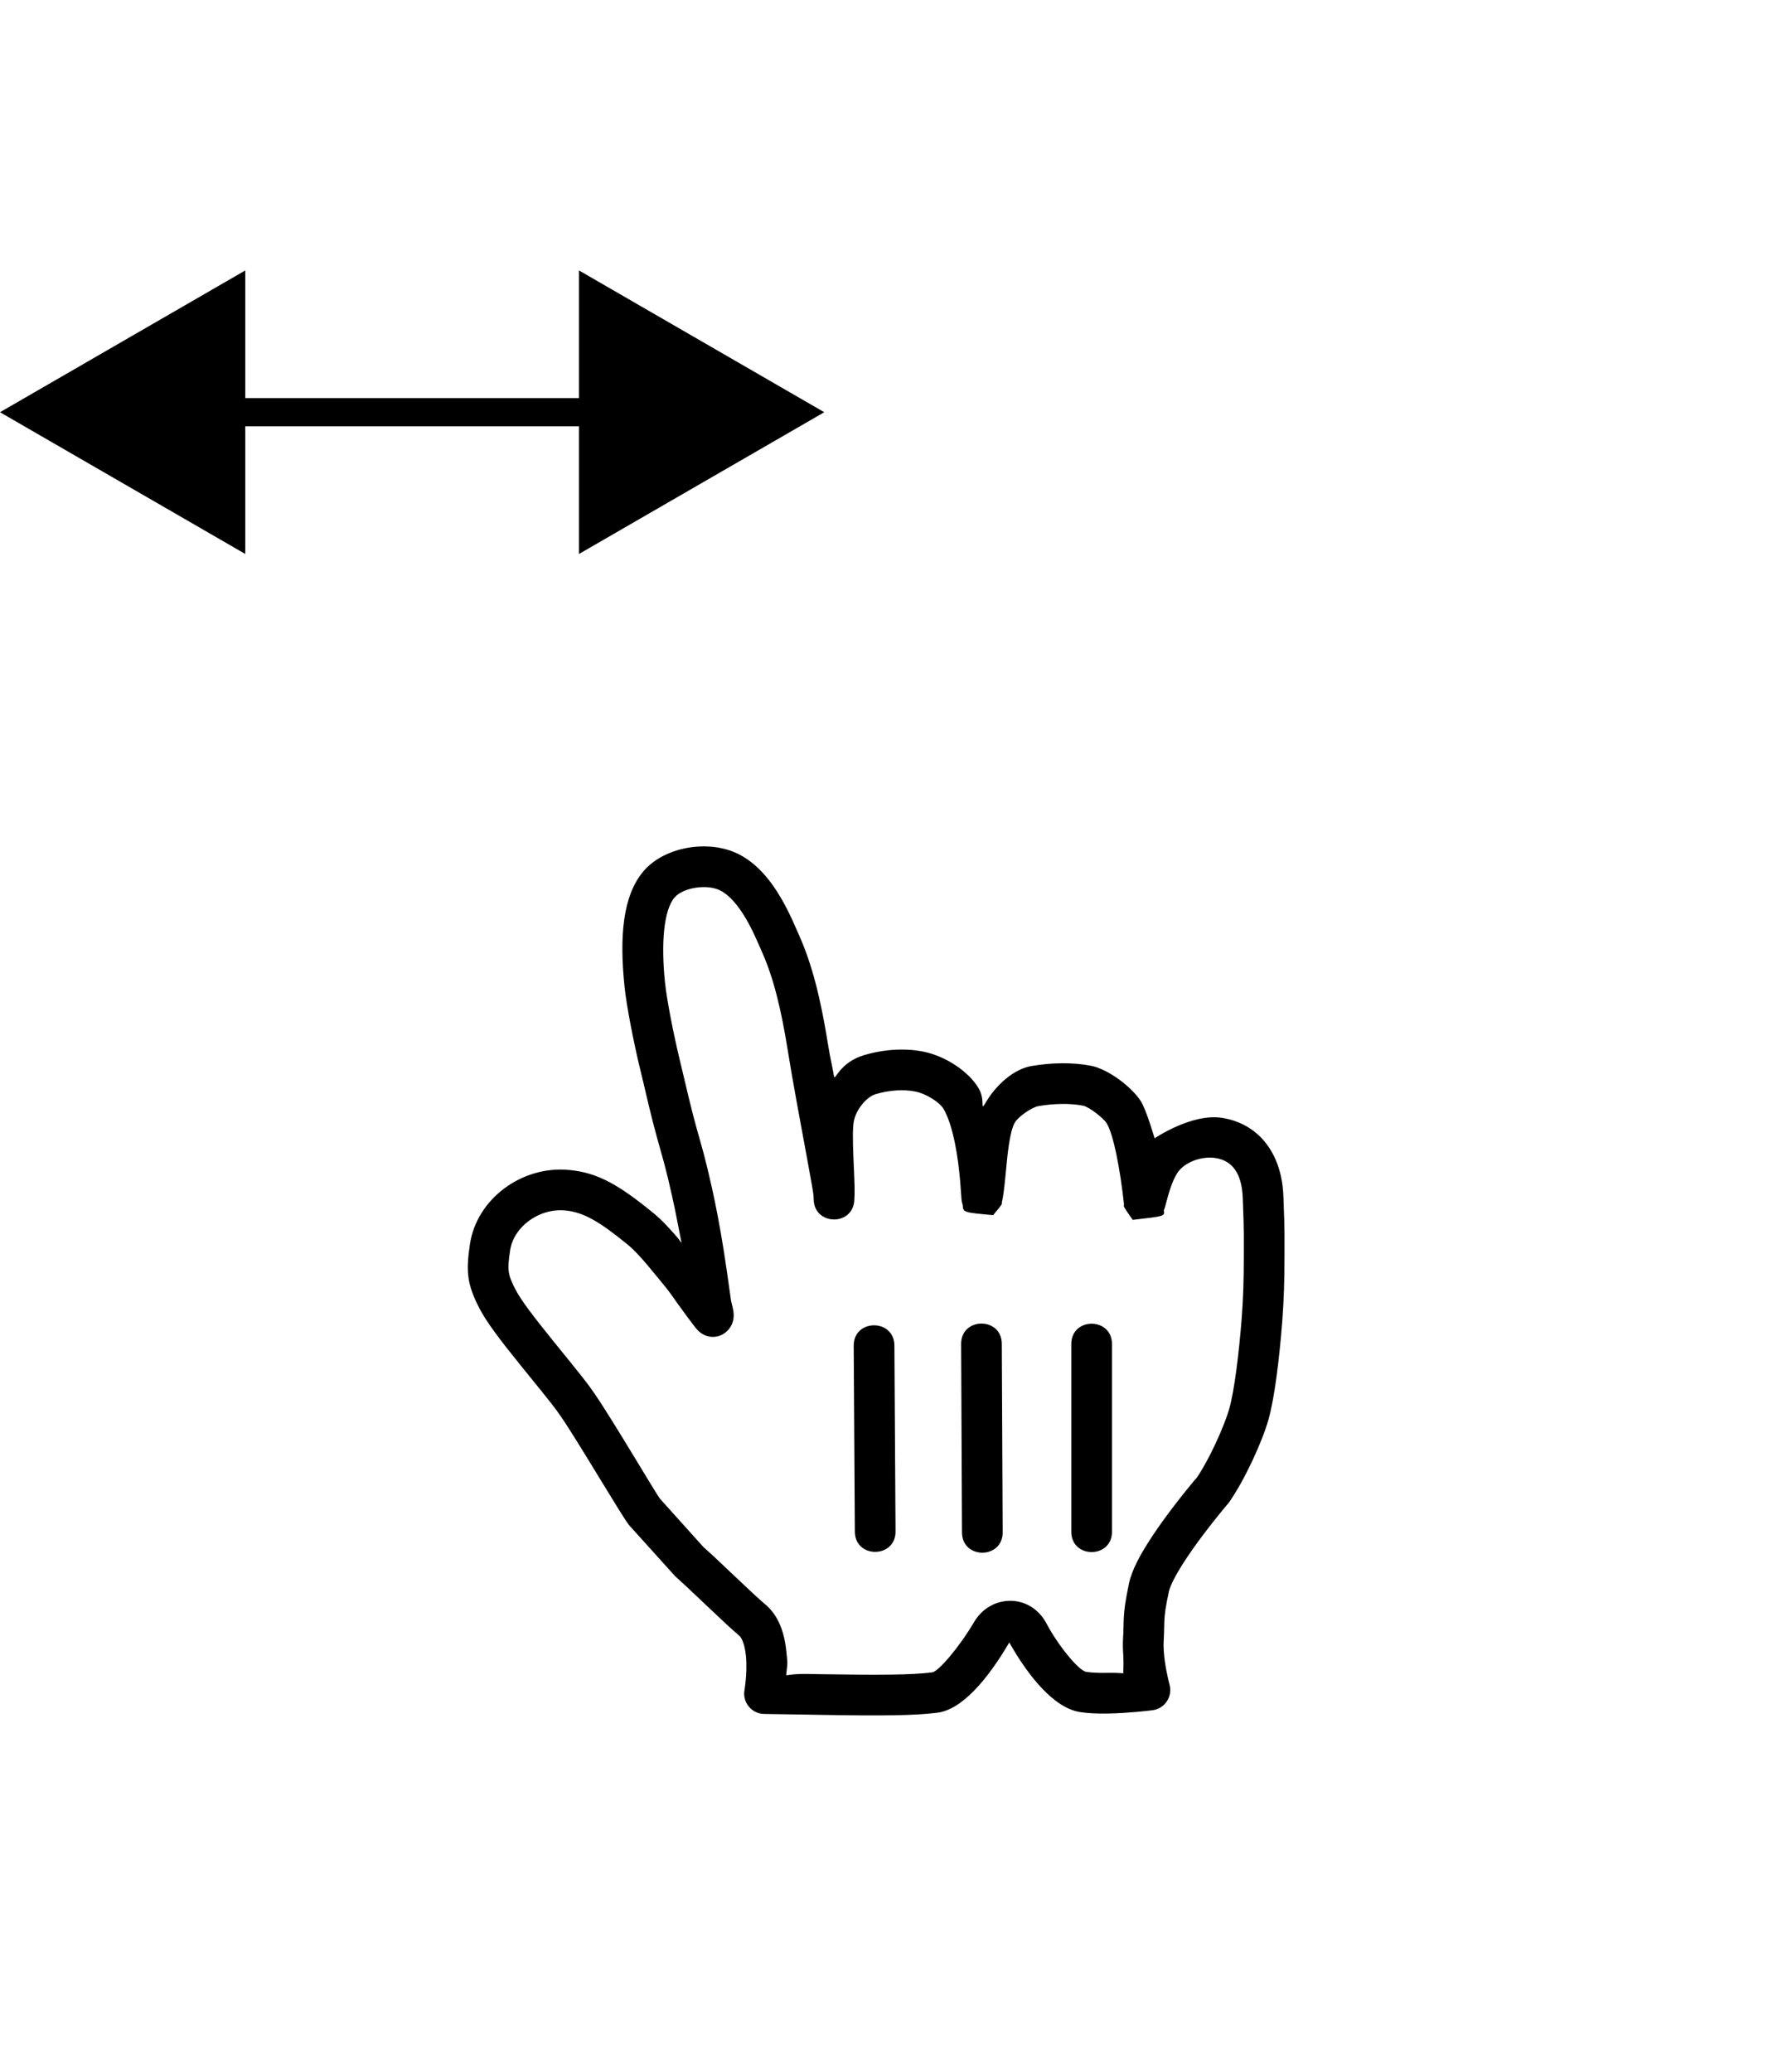 <svg width="95" height="111" viewBox="0 0 95 111" fill="none" xmlns="http://www.w3.org/2000/svg">
<path d="M31.023 21.329H13.142L13.142 14.488L-4.06707e-06 22.083L13.142 29.677L13.142 22.837H31.023L31.023 29.677L44.165 22.083L31.023 14.488L31.023 21.329Z" fill="black"/>
<g filter="url(#filter0_d_20725_4151)">
<path fill-rule="evenodd" clip-rule="evenodd" d="M36.169 81.526C36.606 81.919 36.908 82.202 37.84 83.087C38.752 83.954 39.194 84.364 39.597 84.707C39.766 84.848 39.909 85.228 39.966 85.791C40.013 86.255 39.996 86.772 39.94 87.27C39.92 87.443 39.901 87.567 39.891 87.626C39.769 88.291 40.276 88.905 40.952 88.912C41.56 88.918 42.028 88.926 43.269 88.948C43.579 88.954 43.579 88.954 43.891 88.959C47.263 89.017 48.985 89.001 50.221 88.846C51.542 88.68 52.903 87.084 54.079 85.082C55.076 86.853 56.459 88.583 57.855 88.808C58.298 88.879 58.835 88.901 59.456 88.887C59.92 88.876 60.411 88.846 60.906 88.801C61.279 88.768 61.577 88.734 61.755 88.712C62.411 88.626 62.841 87.98 62.665 87.342C62.627 87.204 62.566 86.951 62.505 86.632C62.434 86.263 62.382 85.903 62.359 85.574C62.344 85.366 62.341 85.177 62.351 85.014C62.367 84.73 62.372 84.571 62.38 84.203C62.383 84.066 62.383 84.066 62.387 83.946C62.403 83.554 62.455 83.182 62.626 82.371C62.699 82.018 63.054 81.344 63.613 80.51C63.779 80.261 63.961 80.002 64.156 79.734C64.526 79.226 64.924 78.713 65.322 78.222C65.56 77.927 65.744 77.707 65.847 77.588C66.708 76.354 67.626 74.335 67.963 73.155C68.287 72.02 68.546 69.931 68.705 67.877C68.792 66.712 68.825 65.772 68.825 64.299C68.825 64.041 68.825 64.041 68.825 63.828C68.826 63.478 68.826 63.346 68.825 63.182C68.822 62.736 68.809 62.294 68.766 61.165C68.673 58.801 67.377 57.272 65.468 56.977C63.843 56.726 61.866 58.075 61.866 58.075C61.866 58.075 61.425 56.556 61.128 56.087C60.645 55.333 59.401 54.373 58.451 54.186C57.473 53.996 56.313 54.017 55.249 54.205C54.316 54.372 53.388 55.204 52.85 56.102C52.466 56.743 52.828 56.068 52.443 55.406C51.911 54.493 50.672 53.676 49.493 53.435C48.493 53.228 47.348 53.307 46.302 53.617C44.956 54.02 44.742 55.044 44.688 54.751C44.509 53.767 44.493 53.832 44.381 53.131C43.967 50.529 43.503 48.729 42.8 47.158C42.84 47.248 42.542 46.57 42.434 46.336C42.246 45.932 42.059 45.565 41.853 45.213C41.218 44.127 40.49 43.314 39.577 42.852C37.991 42.049 35.615 42.44 34.488 43.755C33.369 45.062 33.183 47.247 33.464 49.951C33.572 51.001 33.949 52.917 34.291 54.334C34.412 54.825 34.518 55.274 34.712 56.102C34.746 56.243 34.746 56.243 34.779 56.384C34.93 57.011 35.062 57.527 35.219 58.093C35.202 58.034 35.501 59.093 35.564 59.327C35.586 59.405 35.586 59.405 35.606 59.484C35.725 59.931 35.841 60.413 36.022 61.217C36.122 61.659 36.218 62.132 36.313 62.632C36.571 63.998 36.572 63.714 36.324 63.422C36.152 63.221 35.991 63.038 35.835 62.87C35.545 62.557 35.278 62.298 35.025 62.092C33.181 60.583 32.052 59.917 30.501 59.77C27.956 59.526 25.542 61.323 25.179 63.748C24.956 65.236 25.028 65.92 25.716 67.234C26.094 67.944 26.735 68.802 27.929 70.278C28.003 70.368 28.003 70.368 28.076 70.459C29.542 72.266 29.702 72.467 30.051 72.972C30.993 74.34 33.288 78.267 33.705 78.795L36.169 81.526Z" fill="black"/>
<path fill-rule="evenodd" clip-rule="evenodd" d="M29.768 69.085C29.696 68.996 29.696 68.996 29.623 68.907C28.527 67.552 27.926 66.747 27.643 66.216C27.198 65.368 27.174 65.138 27.334 64.072C27.523 62.815 28.88 61.804 30.294 61.94C31.272 62.033 32.127 62.537 33.646 63.78C33.81 63.914 34.009 64.106 34.236 64.351C34.37 64.496 34.512 64.657 34.666 64.837C34.896 65.108 35.674 66.059 35.56 65.921C35.729 66.124 35.849 66.282 35.987 66.475C36.261 66.865 36.415 67.082 36.623 67.359C36.526 67.229 37.247 68.227 37.4 68.373C38.21 69.146 39.382 68.495 39.309 67.465C39.297 67.293 39.256 67.107 39.172 66.783C38.838 64.402 38.721 63.638 38.455 62.227C38.355 61.704 38.254 61.207 38.149 60.739C37.962 59.909 37.84 59.402 37.713 58.925C37.69 58.84 37.69 58.84 37.668 58.757C37.601 58.51 37.298 57.435 37.318 57.507C37.169 56.971 37.043 56.479 36.899 55.876C36.866 55.738 36.866 55.738 36.833 55.6C36.64 54.776 36.531 54.316 36.409 53.818C36.089 52.493 35.728 50.658 35.632 49.727C35.413 47.622 35.564 45.849 36.143 45.173C36.595 44.645 37.877 44.434 38.593 44.797C39.061 45.034 39.528 45.556 39.971 46.313C40.139 46.6 40.296 46.907 40.457 47.254C40.554 47.464 40.843 48.121 40.81 48.048C41.422 49.414 41.842 51.044 42.228 53.473C42.343 54.193 42.485 55.009 42.666 56.006C42.72 56.302 42.72 56.302 42.774 56.597C43.65 61.349 43.586 60.989 43.599 61.368C43.645 62.751 45.686 62.783 45.776 61.403C45.804 60.965 45.794 60.574 45.743 59.451C45.736 59.292 45.736 59.292 45.729 59.134C45.685 58.1 45.688 57.505 45.749 57.166C45.86 56.55 46.414 55.859 46.924 55.706C47.64 55.493 48.425 55.44 49.053 55.57C49.655 55.693 50.357 56.156 50.559 56.501C50.802 56.92 51.01 57.557 51.169 58.348C51.298 58.986 51.387 59.67 51.449 60.4C51.468 60.627 51.481 60.803 51.501 61.093C51.509 61.215 51.509 61.215 51.517 61.315C51.522 61.366 51.522 61.366 51.533 61.445C51.542 61.501 51.542 61.501 51.584 61.642C51.605 62.043 51.605 62.043 53.213 62.191C53.694 61.61 53.694 61.61 53.681 61.509C53.759 61.165 53.807 60.781 53.876 60.061C53.92 59.593 53.942 59.362 53.968 59.124C54.075 58.135 54.211 57.507 54.376 57.231C54.582 56.888 55.306 56.409 55.63 56.351C56.446 56.207 57.341 56.191 58.032 56.325C58.345 56.386 59.109 56.976 59.29 57.258C59.661 57.844 60.022 59.733 60.225 61.606C60.193 61.729 60.193 61.729 60.693 62.442C62.408 62.247 62.408 62.247 62.36 61.937C62.405 61.827 62.441 61.699 62.492 61.501C62.615 61.036 62.696 60.767 62.817 60.465C62.901 60.256 62.989 60.077 63.08 59.935C63.431 59.383 64.338 59.008 65.135 59.131C65.99 59.263 66.535 59.906 66.588 61.25C66.63 62.355 66.642 62.78 66.645 63.198C66.646 63.352 66.646 63.475 66.645 63.823C66.645 64.037 66.645 64.037 66.645 64.299C66.645 65.72 66.614 66.606 66.532 67.711C66.384 69.61 66.136 71.614 65.867 72.556C65.593 73.517 64.773 75.32 64.124 76.257C64.078 76.302 63.88 76.538 63.628 76.849C63.208 77.368 62.787 77.91 62.393 78.451C62.182 78.741 61.984 79.023 61.801 79.297C61.093 80.354 60.639 81.217 60.492 81.925C60.299 82.844 60.23 83.332 60.209 83.861C60.204 84.011 60.204 84.011 60.201 84.156C60.193 84.499 60.189 84.638 60.174 84.888C60.159 85.152 60.163 85.432 60.185 85.729C60.215 86.153 60.185 86.733 60.185 86.733C60.185 86.733 59.817 86.698 59.406 86.708C58.905 86.719 58.488 86.702 58.2 86.656C57.784 86.589 56.661 85.184 56.086 84.09C55.208 82.415 53.075 82.496 52.201 83.975C51.413 85.317 50.284 86.641 49.949 86.683C48.86 86.82 47.174 86.835 43.928 86.78C43.618 86.774 43.618 86.774 43.307 86.769C42.061 86.746 42.109 86.957 42.135 86.733C42.207 86.092 42.199 86.212 42.135 85.572C42.026 84.499 41.695 83.624 41.005 83.042C40.648 82.739 40.22 82.343 39.363 81.528C38.383 80.597 38.076 80.309 37.697 79.977L35.368 77.388C35.113 77.061 32.869 73.221 31.845 71.734C31.446 71.157 31.297 70.97 29.768 69.085ZM57.402 69.096V79.149C57.402 80.602 59.582 80.602 59.582 79.149V69.096C59.582 67.643 57.402 67.643 57.402 69.096ZM51.499 69.094L51.545 79.188C51.552 80.641 53.732 80.631 53.725 79.178L53.678 69.084C53.672 67.631 51.492 67.641 51.499 69.094ZM47.984 79.132L47.923 69.175C47.914 67.722 45.734 67.735 45.743 69.188L45.804 79.145C45.813 80.598 47.993 80.585 47.984 79.132Z" fill="white"/>
</g>
<defs>
<filter id="filter0_d_20725_4151" x="-3.997" y="14.827" width="104.625" height="104.625" filterUnits="userSpaceOnUse" color-interpolation-filters="sRGB">
<feFlood flood-opacity="0" result="BackgroundImageFix"/>
<feColorMatrix in="SourceAlpha" type="matrix" values="0 0 0 0 0 0 0 0 0 0 0 0 0 0 0 0 0 0 127 0" result="hardAlpha"/>
<feOffset dy="2.906"/>
<feGaussianBlur stdDeviation="2.906"/>
<feColorMatrix type="matrix" values="0 0 0 0 0 0 0 0 0 0 0 0 0 0 0 0 0 0 0.299 0"/>
<feBlend mode="normal" in2="BackgroundImageFix" result="effect1_dropShadow_20725_4151"/>
<feBlend mode="normal" in="SourceGraphic" in2="effect1_dropShadow_20725_4151" result="shape"/>
</filter>
</defs>
</svg>
